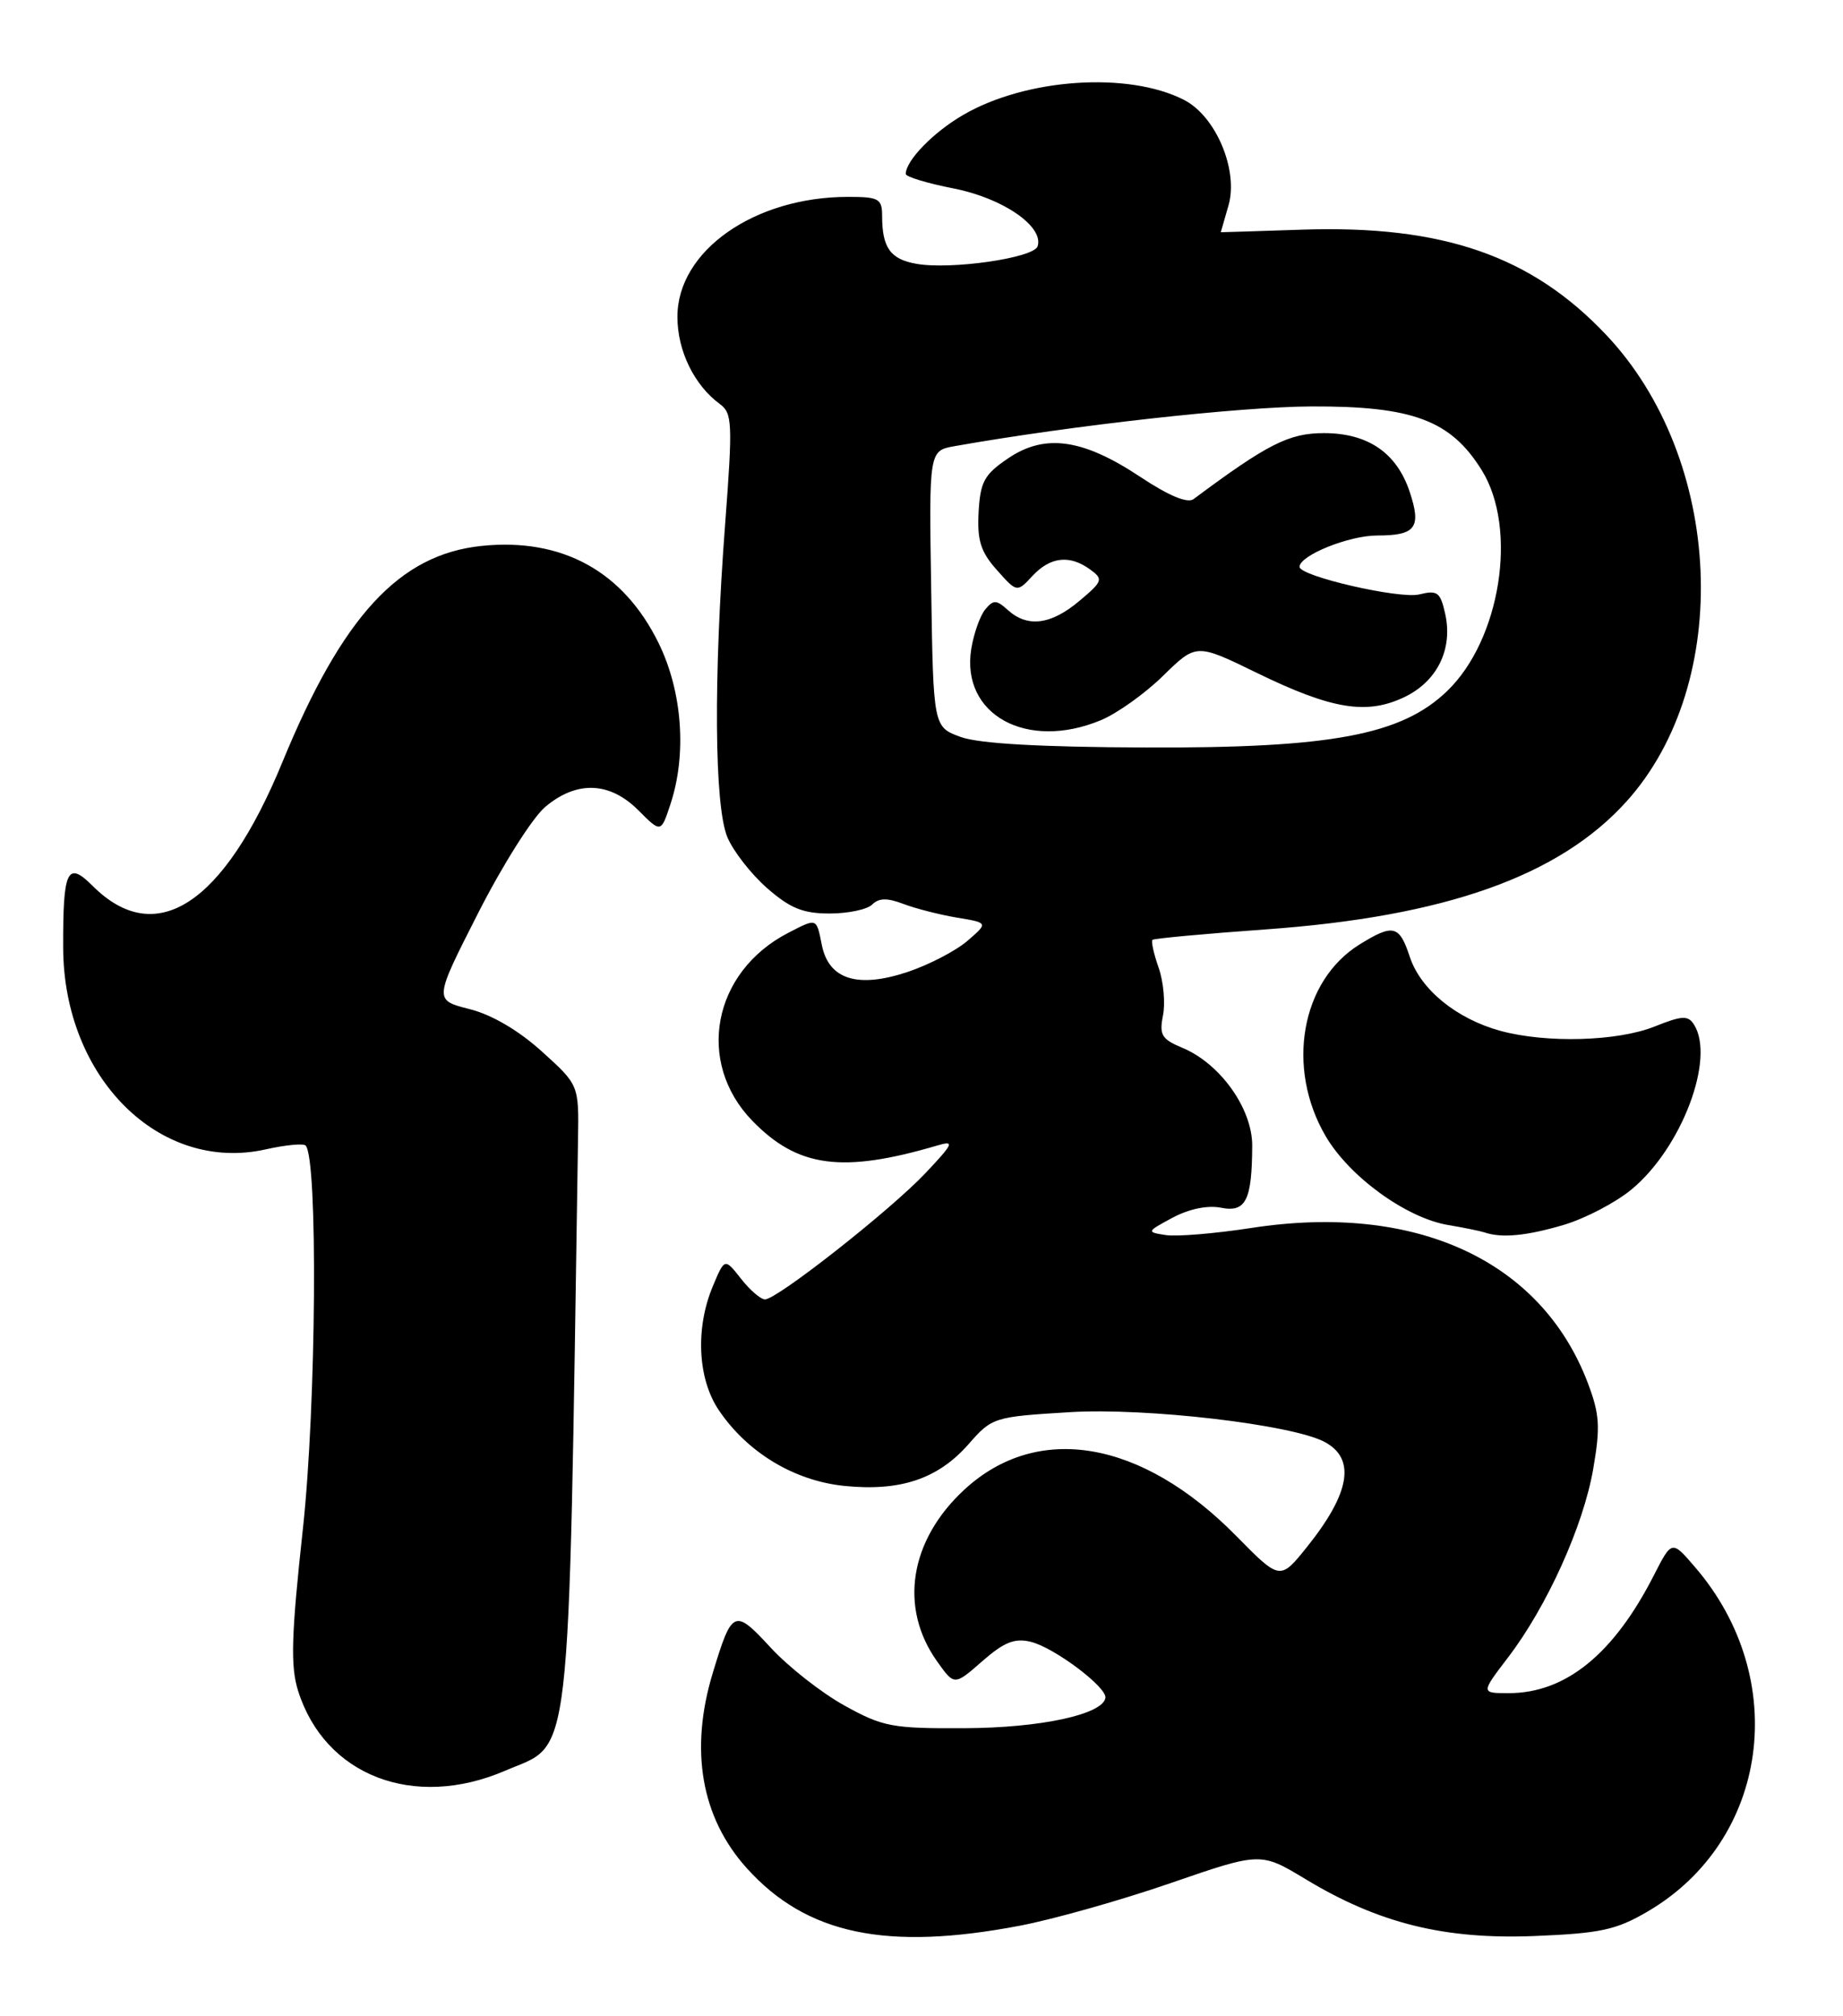 <?xml version="1.0" encoding="UTF-8" standalone="no"?>
<!DOCTYPE svg PUBLIC "-//W3C//DTD SVG 1.1//EN" "http://www.w3.org/Graphics/SVG/1.1/DTD/svg11.dtd" >
<svg xmlns="http://www.w3.org/2000/svg" xmlns:xlink="http://www.w3.org/1999/xlink" version="1.1" viewBox="0 0 234 256">
 <g >
 <path fill="currentColor"
d=" M 129.54 244.52 C 133.78 243.71 142.39 241.28 148.66 239.11 C 160.06 235.18 160.06 235.18 165.78 238.63 C 175.05 244.23 183.40 246.30 194.84 245.84 C 203.21 245.50 205.21 245.07 209.21 242.72 C 224.58 233.72 227.41 213.21 215.24 199.03 C 212.27 195.56 212.27 195.56 209.99 200.03 C 204.88 210.05 198.79 215.00 191.55 215.00 C 188.01 215.00 188.01 215.00 191.47 210.47 C 196.43 203.97 201.05 193.73 202.29 186.50 C 203.21 181.16 203.10 179.56 201.58 175.56 C 195.65 160.03 179.73 152.71 158.88 155.93 C 154.27 156.64 149.38 157.05 148.00 156.83 C 145.55 156.45 145.56 156.41 148.89 154.62 C 150.97 153.51 153.34 153.02 155.03 153.36 C 158.18 153.99 158.96 152.42 158.99 145.48 C 159.00 140.76 154.91 135.03 150.09 133.04 C 147.50 131.96 147.17 131.41 147.66 128.95 C 147.97 127.38 147.73 124.65 147.11 122.89 C 146.49 121.12 146.14 119.53 146.32 119.35 C 146.49 119.17 152.96 118.57 160.67 118.02 C 183.51 116.39 197.99 111.25 206.54 101.74 C 220.09 86.67 218.84 58.28 203.92 42.51 C 194.44 32.48 183.19 28.58 165.41 29.16 C 159.68 29.35 155.00 29.50 155.00 29.49 C 155.00 29.49 155.44 27.96 155.98 26.08 C 157.26 21.60 154.38 14.76 150.34 12.69 C 143.26 9.06 130.29 9.94 122.30 14.59 C 118.50 16.79 115.00 20.40 115.00 22.09 C 115.00 22.45 117.75 23.28 121.12 23.94 C 127.35 25.17 132.57 28.77 131.74 31.28 C 131.25 32.76 120.73 34.28 116.35 33.50 C 113.05 32.92 112.00 31.46 112.00 27.42 C 112.00 25.23 111.58 25.00 107.68 25.00 C 95.76 25.00 85.99 31.87 86.01 40.25 C 86.01 44.55 88.15 48.92 91.39 51.30 C 92.98 52.46 93.04 53.71 92.07 66.53 C 90.58 86.13 90.70 102.34 92.35 106.30 C 93.09 108.08 95.36 110.99 97.39 112.77 C 100.31 115.33 101.95 116.00 105.33 116.00 C 107.68 116.00 110.11 115.49 110.74 114.86 C 111.58 114.02 112.65 114.00 114.69 114.78 C 116.24 115.37 119.30 116.15 121.49 116.52 C 125.49 117.18 125.49 117.18 122.81 119.49 C 121.33 120.76 117.91 122.53 115.21 123.43 C 108.89 125.53 105.23 124.38 104.35 120.02 C 103.65 116.52 103.76 116.56 100.07 118.46 C 90.47 123.43 88.30 134.88 95.53 142.33 C 101.29 148.26 106.94 149.01 119.00 145.46 C 121.24 144.80 121.09 145.16 117.50 148.97 C 113.05 153.68 98.67 165.00 97.13 165.00 C 96.59 165.00 95.21 163.82 94.08 162.37 C 92.01 159.74 92.01 159.74 90.50 163.34 C 88.27 168.68 88.58 175.08 91.26 179.06 C 94.89 184.44 100.81 188.02 107.16 188.68 C 114.29 189.41 119.08 187.81 122.96 183.40 C 125.96 179.97 126.17 179.91 135.83 179.32 C 145.53 178.73 164.04 180.89 168.18 183.10 C 172.16 185.22 171.44 189.57 165.98 196.39 C 162.53 200.70 162.53 200.70 156.94 195.02 C 144.95 182.84 131.74 180.59 122.46 189.14 C 115.48 195.58 114.11 204.14 118.99 210.98 C 121.17 214.05 121.17 214.05 124.71 210.95 C 127.47 208.53 128.82 207.98 130.87 208.48 C 133.86 209.21 140.58 214.26 140.35 215.61 C 139.99 217.71 132.11 219.41 122.50 219.45 C 113.27 219.50 112.10 219.28 107.21 216.57 C 104.30 214.96 100.09 211.65 97.84 209.21 C 93.24 204.22 92.95 204.35 90.50 212.43 C 87.53 222.21 89.02 230.80 94.82 237.23 C 102.40 245.64 112.56 247.77 129.54 244.52 Z  M 64.11 224.86 C 72.70 221.16 72.13 226.13 73.39 144.64 C 73.50 137.77 73.50 137.77 68.80 133.52 C 65.84 130.84 62.43 128.84 59.59 128.13 C 55.09 126.99 55.09 126.99 60.70 115.96 C 63.78 109.89 67.62 103.81 69.23 102.46 C 73.22 99.10 77.40 99.25 81.04 102.88 C 83.92 105.77 83.92 105.77 85.12 102.13 C 87.22 95.80 86.64 87.84 83.64 81.70 C 79.17 72.55 71.38 68.27 61.16 69.32 C 50.69 70.40 43.48 78.23 35.85 96.79 C 28.41 114.88 19.79 120.51 11.77 112.50 C 8.54 109.27 7.99 110.43 8.02 120.33 C 8.07 136.85 20.25 148.97 33.74 145.95 C 36.23 145.39 38.50 145.17 38.80 145.46 C 40.38 147.05 40.16 178.45 38.46 194.11 C 36.98 207.68 36.87 211.58 37.84 214.68 C 41.22 225.47 52.52 229.84 64.11 224.86 Z  M 198.57 155.53 C 201.28 154.72 205.15 152.70 207.16 151.03 C 213.51 145.78 217.81 134.41 215.08 130.10 C 214.33 128.92 213.57 128.95 210.08 130.35 C 205.36 132.24 196.34 132.49 190.50 130.90 C 184.93 129.37 180.37 125.66 179.00 121.51 C 177.67 117.47 176.90 117.28 172.62 119.93 C 165.18 124.54 163.23 135.59 168.32 144.28 C 171.34 149.44 178.58 154.68 183.89 155.56 C 185.88 155.89 187.95 156.32 188.50 156.50 C 190.68 157.24 193.86 156.93 198.57 155.53 Z  M 122.00 93.59 C 118.50 92.32 118.50 92.32 118.23 74.78 C 117.95 57.23 117.95 57.23 121.23 56.65 C 136.08 54.02 157.40 51.65 166.50 51.61 C 179.39 51.56 184.20 53.37 188.14 59.72 C 192.74 67.13 190.53 81.21 183.74 87.75 C 177.94 93.34 169.02 95.01 145.52 94.92 C 132.10 94.87 124.35 94.43 122.00 93.59 Z  M 139.78 91.45 C 141.83 90.60 145.39 88.06 147.69 85.80 C 151.89 81.69 151.89 81.69 159.63 85.47 C 169.08 90.07 173.50 90.80 178.27 88.54 C 182.46 86.55 184.48 82.47 183.50 77.98 C 182.88 75.19 182.51 74.91 180.21 75.48 C 177.74 76.10 165.00 73.17 165.00 71.98 C 165.00 70.53 171.26 68.00 174.85 68.00 C 179.74 68.00 180.49 67.01 179.00 62.50 C 177.36 57.52 173.70 55.00 168.10 55.00 C 163.66 55.00 160.95 56.37 151.54 63.38 C 150.78 63.95 148.38 62.95 144.77 60.55 C 137.48 55.71 132.67 55.03 128.00 58.20 C 124.97 60.25 124.47 61.17 124.25 65.03 C 124.06 68.62 124.51 70.07 126.56 72.37 C 129.12 75.25 129.12 75.25 131.10 73.12 C 133.37 70.69 135.82 70.42 138.42 72.32 C 140.11 73.55 140.02 73.81 137.03 76.32 C 133.44 79.34 130.46 79.72 127.97 77.47 C 126.51 76.15 126.13 76.14 125.09 77.39 C 124.44 78.18 123.64 80.43 123.32 82.39 C 121.97 90.75 130.37 95.37 139.78 91.45 Z "/>
</g>
</svg>